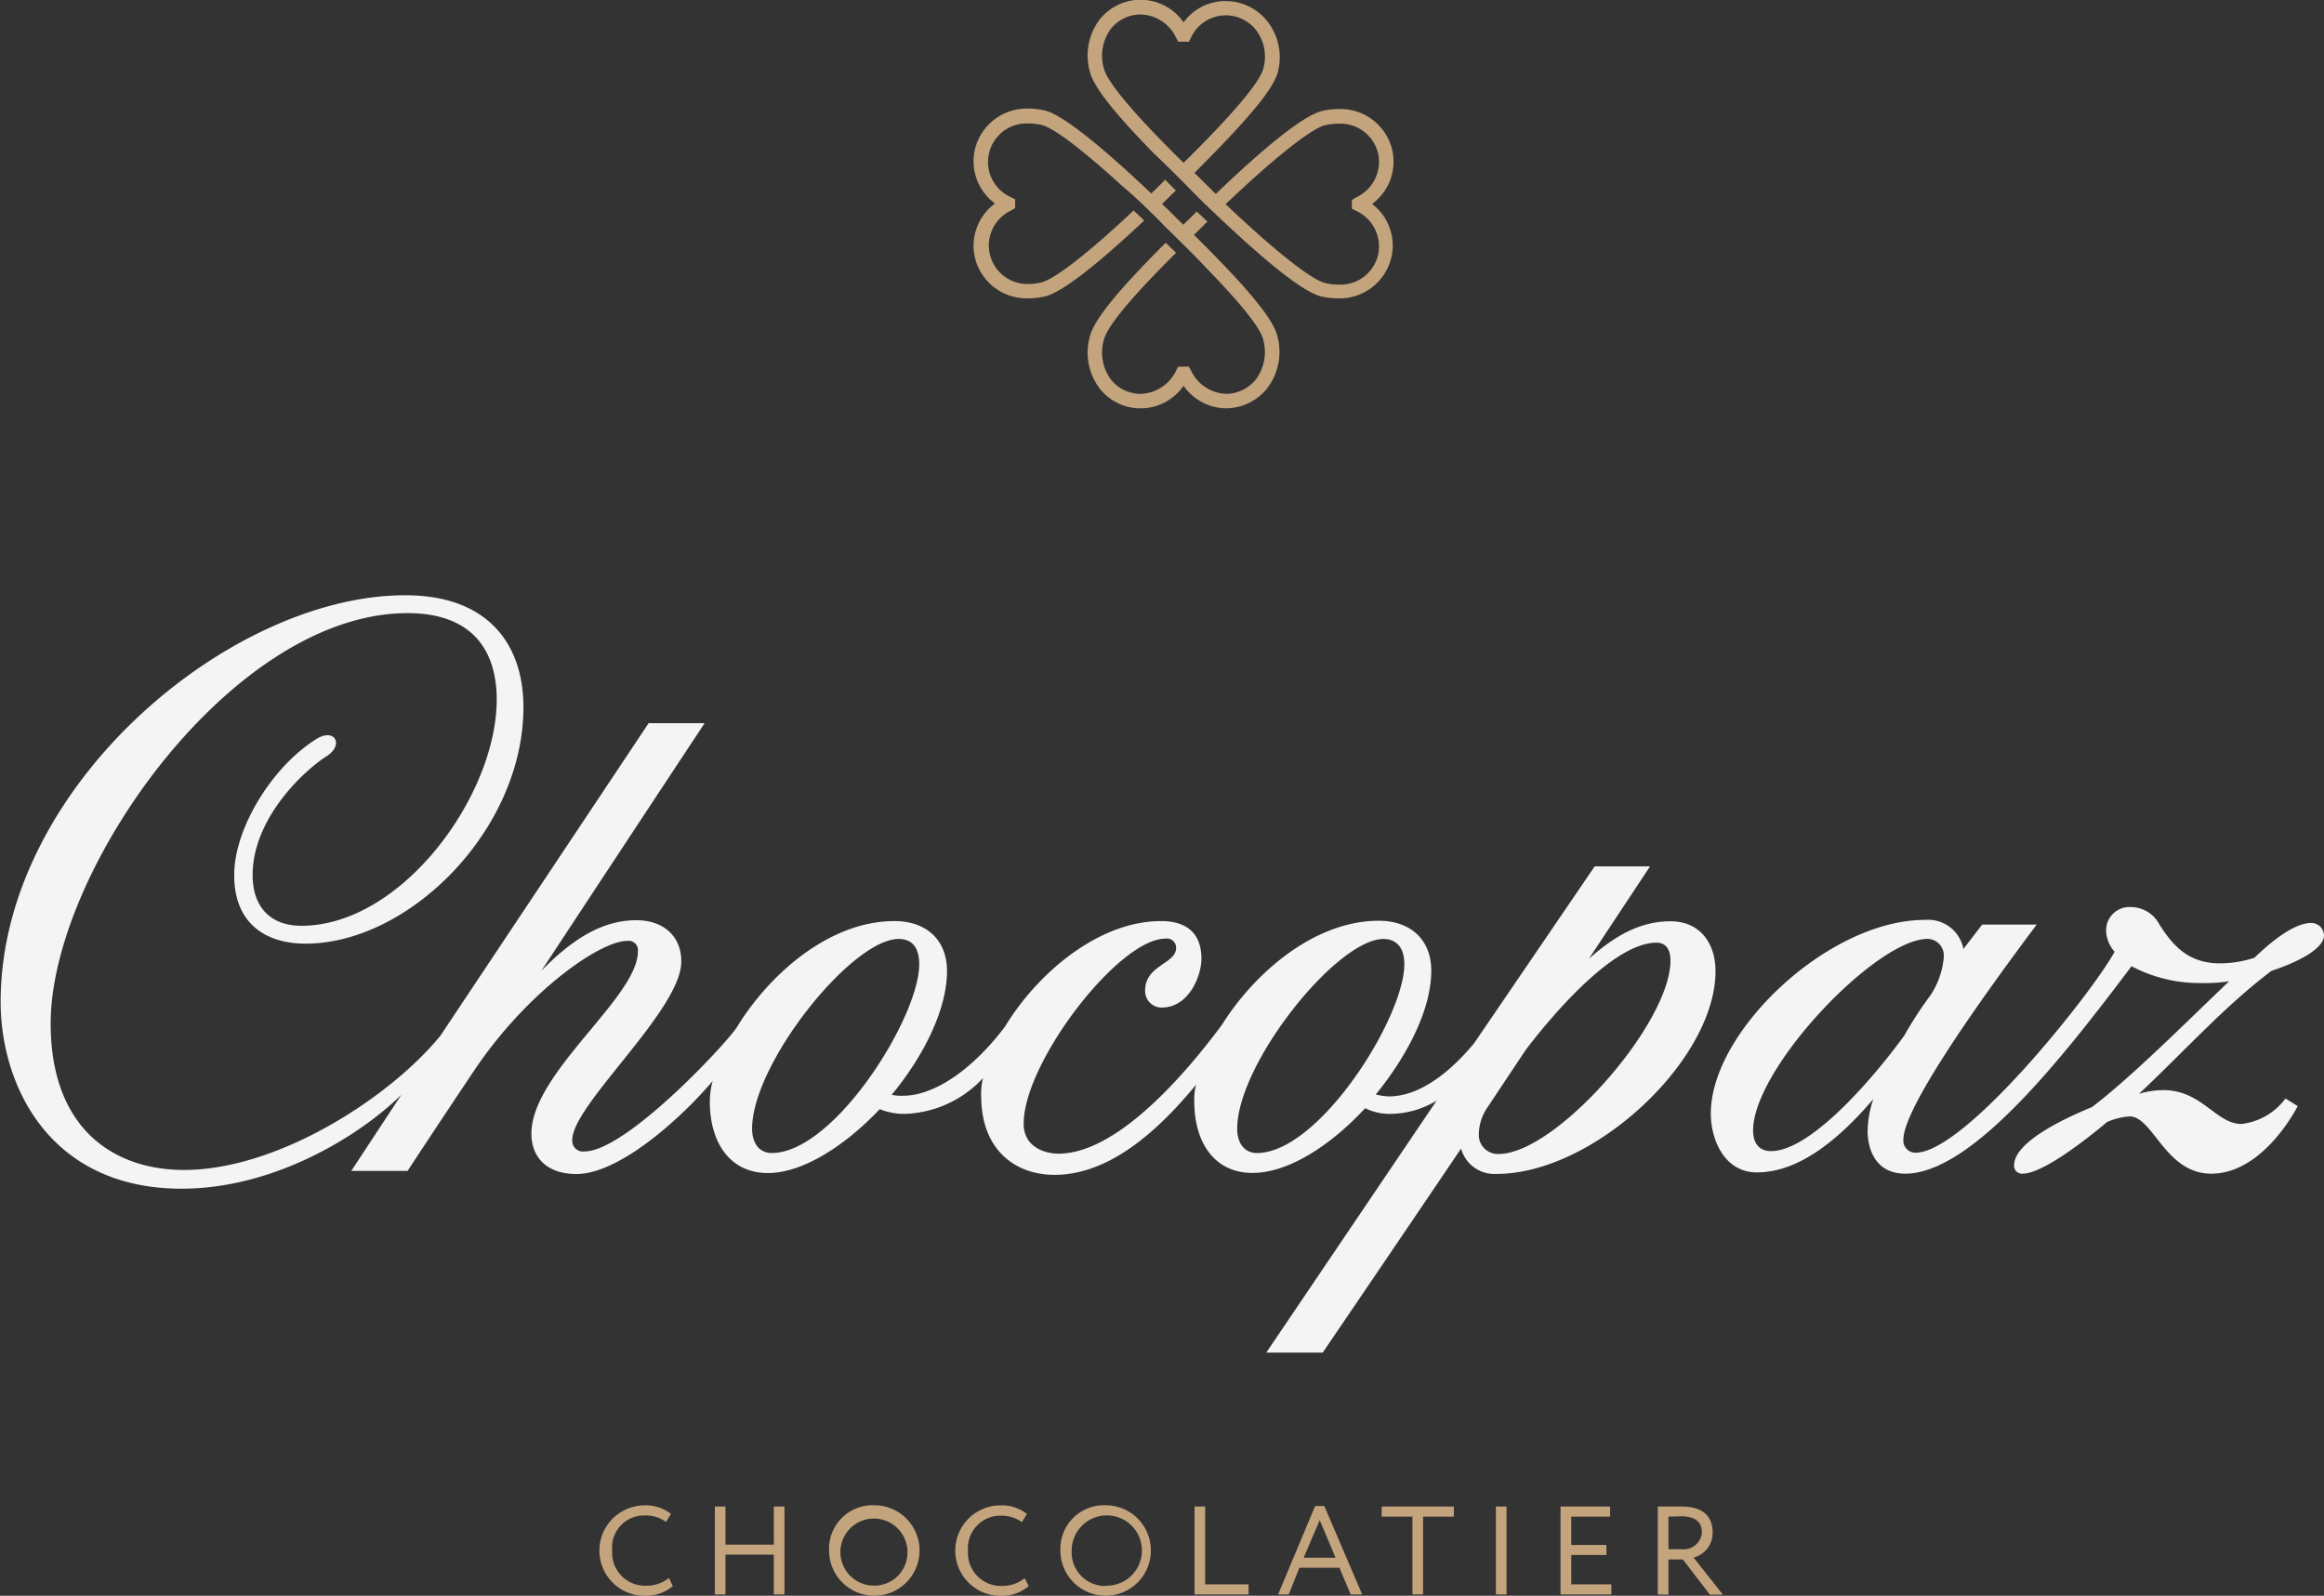 <svg xmlns="http://www.w3.org/2000/svg" viewBox="0 0 218.31 149.91"><rect x="0" y="0" width="218.31" height="149.91" fill="#333333" stroke="none"/><defs><style>.cls-1{fill:#c3a47d;}.cls-2{fill:#f4f4f4;}</style></defs><title>Ресурс 1</title><g id="Слой_2" data-name="Слой 2"><g id="design"><path class="cls-1" d="M63.2,149a3.84,3.84,0,0,1-2.61.92,4.25,4.25,0,0,1-.07-8.5,3.83,3.83,0,0,1,2.51.8l-.46.76a3.26,3.26,0,0,0-2-.61,3,3,0,0,0-3.06,3.3,3.09,3.09,0,0,0,3.22,3.3,3.37,3.37,0,0,0,2.11-.73Z"/><path class="cls-1" d="M72.69,146.05H68.15v3.74h-1v-8.26h1v3.58h4.54v-3.58h1v8.26h-1Z"/><path class="cls-1" d="M82.09,141.41a4.25,4.25,0,1,1-4.21,4.25A4.09,4.09,0,0,1,82.09,141.41Zm0,7.55a3.11,3.11,0,0,0,3.15-3.3,3.15,3.15,0,1,0-3.15,3.3Z"/><path class="cls-1" d="M96.63,149a3.84,3.84,0,0,1-2.61.92,4.25,4.25,0,0,1-.07-8.5,3.83,3.83,0,0,1,2.51.8L96,143a3.26,3.26,0,0,0-2-.61,3.05,3.05,0,0,0-3.07,3.3,3.1,3.1,0,0,0,3.22,3.3,3.35,3.35,0,0,0,2.11-.73Z"/><path class="cls-1" d="M103.82,141.41a4.25,4.25,0,1,1-4.21,4.25A4.09,4.09,0,0,1,103.82,141.41Zm0,7.55a3.3,3.3,0,1,0-3.15-3.3A3.17,3.17,0,0,0,103.82,149Z"/><path class="cls-1" d="M112.21,141.53h1v7.31h4.08v.95h-5.08Z"/><path class="cls-1" d="M123.54,141.48h.86l3.56,8.31h-1.08l-1.06-2.51h-3.76l-1,2.51h-1Zm-1.08,4.86h3l-1.49-3.53Z"/><path class="cls-1" d="M129.79,141.53h6.78v.95h-2.89v7.31h-1v-7.31h-2.89Z"/><path class="cls-1" d="M140.52,141.53h1v8.26h-1Z"/><path class="cls-1" d="M146.59,141.53h4.66v.95H147.6v2.66h3.3v.94h-3.3v2.76h3.77v.95h-4.78Z"/><path class="cls-1" d="M155.73,149.79v-8.26l2.22,0c2.25,0,2.93,1.12,2.93,2.45a2.37,2.37,0,0,1-1.79,2.34l2.75,3.49h-1.22l-2.54-3.31h-1.35v3.31Zm1-7.31v3.06H158a1.71,1.71,0,0,0,1.87-1.57c0-.85-.47-1.52-1.93-1.52Z"/><path class="cls-1" d="M128.89,19.16A4.92,4.92,0,0,0,130.76,14a5,5,0,0,0-5-3.76,7,7,0,0,0-1.55.18c-2,.46-6.46,4.39-10,7.8l-1.9-1.87-.11-.1c5-5,7.48-7.93,7.85-9.53A5.47,5.47,0,0,0,119.05,2a5,5,0,0,0-3.93-1.9,4.86,4.86,0,0,0-3.94,2,4.91,4.91,0,0,0-7.88-.27,5.6,5.6,0,0,0-.93,4.87c.32,1.39,2.2,3.81,6,7.69,1.54,1.46,2.91,2.85,3.76,3.72l1,1h0l1,.95h0c3.58,3.4,8,7.34,10,7.79a7,7,0,0,0,1.55.18h0a5,5,0,0,0,5-3.76A4.91,4.91,0,0,0,128.89,19.16ZM111.18,15.3c-4.68-4.61-7.19-7.6-7.49-8.89a4.26,4.26,0,0,1,.67-3.71,3.57,3.57,0,0,1,2.78-1.34,3.8,3.8,0,0,1,3.35,2.2l.19.36h1l.19-.36A3.6,3.6,0,0,1,118,2.84a4.13,4.13,0,0,1,.68,3.57C118.37,7.7,115.85,10.69,111.18,15.3ZM129.44,24a3.64,3.64,0,0,1-3.7,2.74h0a5.53,5.53,0,0,1-1.25-.15c-1.29-.3-4.77-3.05-9.36-7.41,4.59-4.36,8.07-7.12,9.36-7.42a6.14,6.14,0,0,1,1.25-.14,3.63,3.63,0,0,1,3.7,2.74,3.67,3.67,0,0,1-2.09,4.2l-.36.23v.81l.36.19A3.68,3.68,0,0,1,129.44,24Z"/><path class="cls-1" d="M120,31.6c-.37-1.61-2.8-4.56-7.85-9.54l.11-.09.79-.78c.09-.1.23-.23.37-.37l-1-.95-.36.36-.78.76-.12.12h0l-.13-.12c-.32-.32-.59-.57-.77-.76s-.61-.61-1.1-1.07h0c.49-.47.87-.85,1.1-1.08.06,0,.12-.12.19-.19l-1-1-.19.19c-.23.24-.62.62-1.11,1.1-3.59-3.41-8.06-7.34-10-7.8a7,7,0,0,0-1.55-.18,5,5,0,0,0-5,3.76,4.92,4.92,0,0,0,1.87,5.16,4.91,4.91,0,0,0-1.87,5.15,5,5,0,0,0,5,3.76,7,7,0,0,0,1.55-.18c1.86-.42,5.89-3.9,9.33-7.13-.29-.3-.62-.61-1-.94-4.24,4-7.44,6.47-8.67,6.75a5.38,5.38,0,0,1-1.24.15A3.62,3.62,0,0,1,95,19.77l.36-.22v-.82L95,18.54a3.62,3.62,0,0,1,1.61-6.94,6,6,0,0,1,1.24.14c1.11.26,3.8,2.3,7.42,5.6,1.8,1.52,3.3,3.05,4.13,3.9.15.16,2.71,2.63,3.88,3.9,3.32,3.41,5.13,5.68,5.38,6.76a4.32,4.32,0,0,1-.67,3.72A3.62,3.62,0,0,1,115.22,37a3.8,3.8,0,0,1-3.35-2.21l-.19-.35h-1l-.19.35A3.81,3.81,0,0,1,107.14,37a3.57,3.57,0,0,1-2.78-1.34,4.29,4.29,0,0,1-.67-3.72c.28-1.23,2.56-4,6.79-8.19l-.9-.87-.08-.07c-4.56,4.55-6.78,7.3-7.13,8.83a5.58,5.58,0,0,0,.93,4.86,4.9,4.9,0,0,0,7.88-.26,4.94,4.94,0,0,0,4,2.12h0a5,5,0,0,0,3.84-1.86A5.64,5.64,0,0,0,120,31.6Z"/><path class="cls-2" d="M129.92,88.21c1.33,0,2,.88,2,2.38,0,5-8,17.73-13.85,17.73-1.14,0-1.85-.88-1.85-2.29,0-6.09,9.34-17.82,13.75-17.82Zm-45.5,0c1.32,0,1.93.88,1.93,2.38,0,5-8,17.73-13.85,17.73-1.14,0-1.85-.88-1.85-2.29,0-6.09,9.35-17.82,13.77-17.82Zm-25.5.18a.88.88,0,0,1,1,1c0,4.32-10,11.38-10,17.11,0,2.11,1.32,3.79,4.23,3.79,4.06,0,9.88-5.29,12.79-8.73a7.63,7.63,0,0,0-.26,1.94c0,3.79,1.85,6.7,5.46,6.7,3.27,0,7.24-2.56,10.5-6a6.12,6.12,0,0,0,2.38.44,10.45,10.45,0,0,0,7.32-3.36,6,6,0,0,0-.17,1.68c0,5.12,3.26,7.41,6.88,7.41,5.29,0,9.88-4.32,13.31-8.47a5.07,5.07,0,0,0-.17,1.59c0,3.79,1.85,6.7,5.47,6.7,3.35,0,7.32-2.56,10.58-6.08a5.16,5.16,0,0,0,2.47.53,8.52,8.52,0,0,0,4.24-1.24l-16,23.67h5.3s4.59-6.73,13-19.17a3.24,3.24,0,0,0,3.35,2.38c9.09,0,20.55-10.67,20.55-19.05,0-2.56-1.41-4.68-4.23-4.68s-5.2,1.33-7.67,3.53L155,81.39h-5.2L138.48,98c-2.56,3.09-5.38,5-8,5a5.8,5.8,0,0,1-1.24-.18c3-3.7,5.21-8,5.21-11.64,0-2.82-1.86-4.68-4.94-4.68-6,0-11.65,4.85-14.74,9.8-5,6.7-10.67,12.08-15.34,12.08-1.15,0-3.27-.53-3.27-2.82,0-5.74,8.91-17.38,13.32-17.38a.86.86,0,0,1,1,.88c0,1.5-2.91,1.59-2.91,4a1.55,1.55,0,0,0,1.68,1.59c2.47-.09,3.61-3,3.61-4.59,0-2-1-3.53-3.79-3.53-5.91,0-11.64,4.94-14.64,9.88-3,4-6.62,6.53-9.61,6.53a4.22,4.22,0,0,1-1.06-.09c3-3.62,5.2-8,5.2-11.64,0-2.82-1.85-4.68-4.94-4.68-6.08,0-11.73,4.94-14.82,10-1.05,1.59-10.41,11.64-14.29,11.64a1,1,0,0,1-1.15-1.06C53.71,103.82,64,94.91,64,90.33c0-2.39-1.68-3.88-4.23-3.88-3.18,0-6,1.76-8.92,4.76,8.3-12.62,15.34-23.27,15.34-23.27H60.93L41.37,97.3c-4.76,5.82-15.26,12.61-24.08,12.61-6.62,0-12.53-3.88-12.53-13.76,0-14.29,17-38.55,33.52-38.55,6.27,0,8.38,3.71,8.38,8.12,0,9-8.91,21.25-18.34,21.25-3,0-4.59-1.85-4.59-4.76,0-5.29,4.76-9.79,7-11.2,1.59-1.06.71-2.65-1-1.59C25.58,72,22,77.8,22,82.21c0,4.59,3,6.44,6.71,6.44,9.7,0,20.46-10.67,20.46-22.23,0-5.73-3.17-10.5-11.11-10.5-16.5,0-38,18-38,38.2,0,7.85,4.59,17.55,17,17.55,8.74,0,16.76-5,20.64-8.82L33,110h5.29s2.65-4.06,6.44-9.71c4.94-7.23,11.65-11.9,14.2-11.9Zm141.13,16.49c2.21,0,3.35,5.38,7.67,5.38,4.95,0,8.12-6.35,8.12-6.35l-1.15-.71a6,6,0,0,1-4.14,2.39c-2.38,0-3.71-3.18-7.33-3.18a8.11,8.11,0,0,0-2.29.35c4.15-3.88,8-8.2,12.44-11.55,2.65-.88,4.94-2.12,4.94-3.35a1.19,1.19,0,0,0-1.23-1.15c-1.68,0-4,2-5.3,3.26a10.3,10.3,0,0,1-3.26.53c-3.09,0-4.5-1.85-5.65-3.61a3.06,3.06,0,0,0-2.82-1.68,2.19,2.19,0,0,0-2.21,2.2,3.13,3.13,0,0,0,.8,2c-1.94,3.62-14,18.88-18.7,18.88a1.13,1.13,0,0,1-1.14-1.24c0-3.08,7.76-13.84,12.52-20.19H186.2l-1.76,2.29a3.38,3.38,0,0,0-3.62-2.73c-9.08,0-20.11,10.49-20.11,18.17,0,2.55,1.32,5.55,4.32,5.55,3.62,0,7.24-2.56,10.94-6.88a9.9,9.9,0,0,0-.53,3c0,1.5.62,4,3.53,4,6.35,0,15.08-11.29,21.26-19.49a13.63,13.63,0,0,0,6.7,1.58,12.93,12.93,0,0,0,2.47-.17c-4.06,3.88-9.26,9.08-12.88,11.82-2.12.88-7.32,3.17-7.32,5.47a.74.74,0,0,0,.8.79c1.94,0,6.26-3.44,7.93-4.85a6.35,6.35,0,0,1,2.12-.53ZM155.6,88.56c.88,0,1.32.62,1.32,1.68,0,5.91-10.76,18.17-16.14,18.17a1.79,1.79,0,0,1-1.86-1.94,4.48,4.48,0,0,1,.71-2.29l3.7-5.56c2.83-3.71,8.38-10.06,12.27-10.06Zm10.76,19.58c-1.15,0-1.68-.79-1.68-1.94,0-5.82,11.55-18,16.41-18a1.57,1.57,0,0,1,1.5,1.76,7.67,7.67,0,0,1-1.24,3.53,35.77,35.77,0,0,0-2.47,3.8C176.32,100.82,170.24,108.14,166.36,108.14Z"/></g></g></svg>